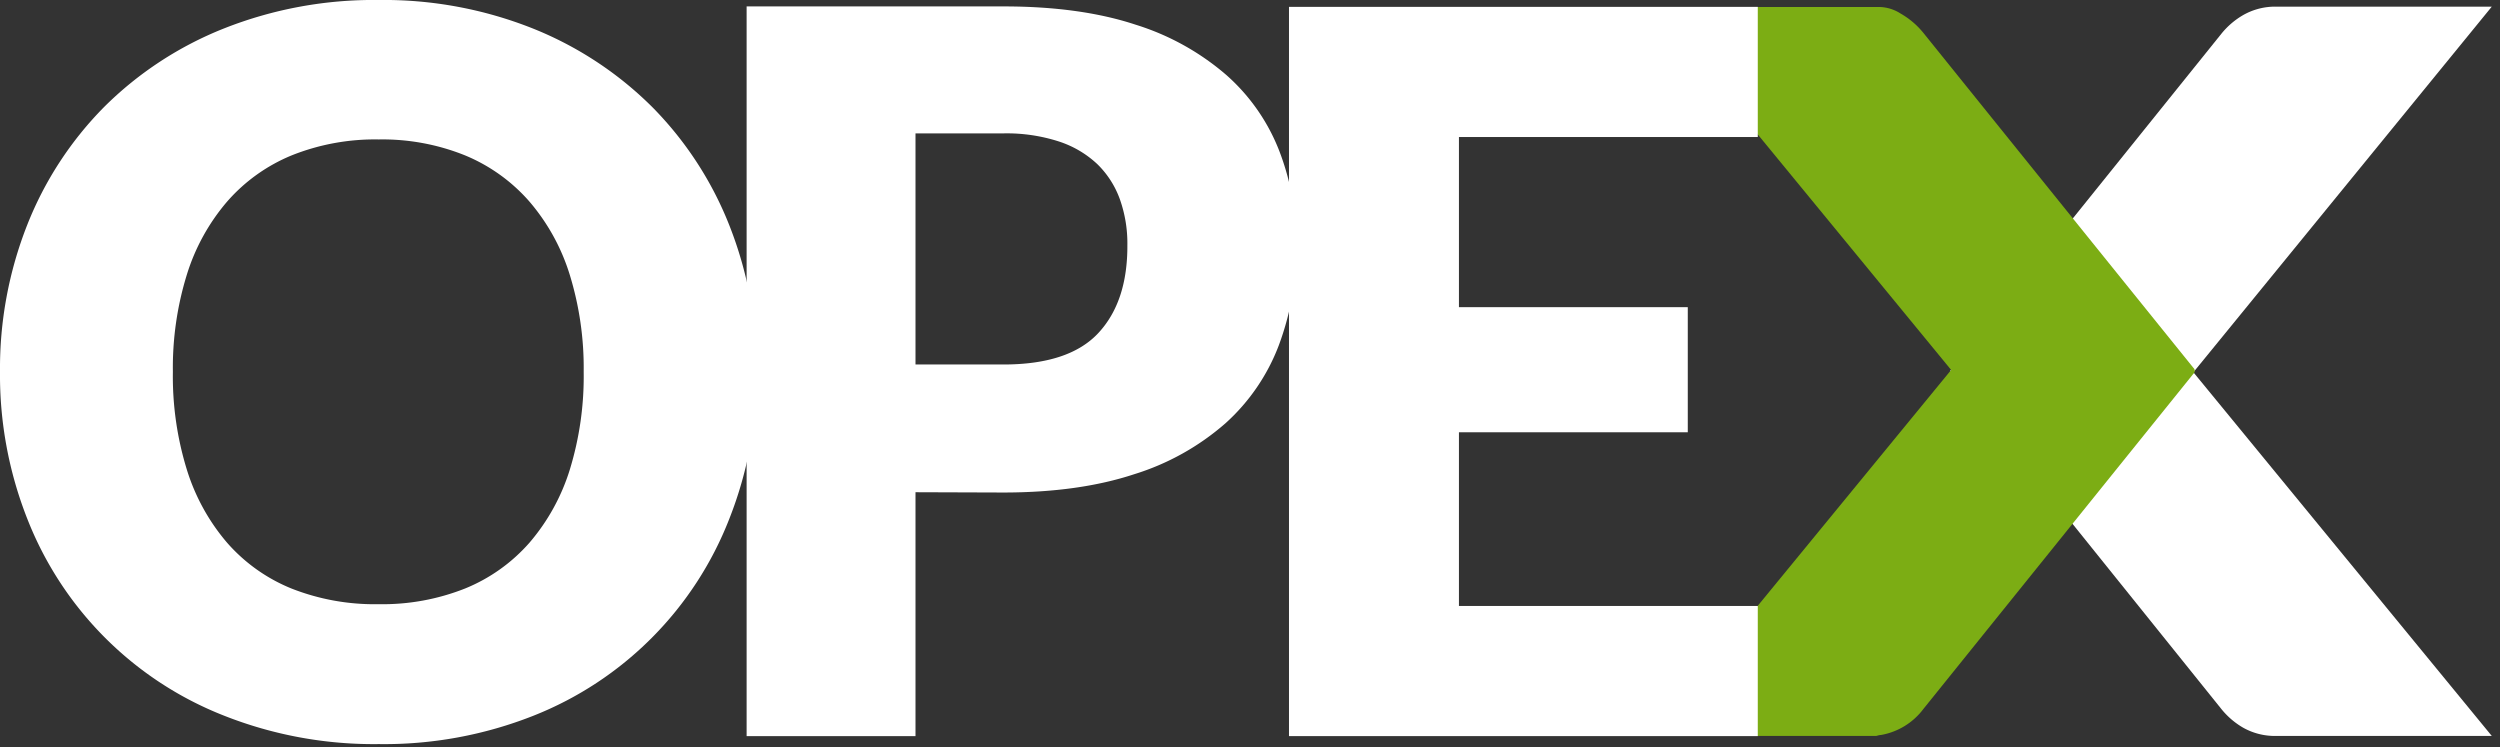 <svg id="Layer_1" data-name="Layer 1" xmlns="http://www.w3.org/2000/svg" viewBox="0 0 495 148"><rect x="0" y="0" width="495" height="148" fill="#333333" stroke="none"/><defs><style>.cls-1{fill:#fff;}.cls-2{fill:#7cad14;}</style></defs><title>opex-logo</title><path class="cls-1" d="M386.16,73.62l53.65,66.74a15.56,15.56,0,0,0,4.31,3.71,12.78,12.78,0,0,0,6.73,1.64h42.52l-59.08-72L493.37,1.32H450.85A12.78,12.78,0,0,0,444.12,3a15.56,15.56,0,0,0-4.31,3.71L386.16,73.4l.08.11Z"/><path class="cls-2" d="M327,145.71l17.13-21L386,73.65c.09-.11.17-.23.32-.41l-59-71.85.59,0q22.19,0,44.37,0a8,8,0,0,1,4,1.27,16,16,0,0,1,4.54,3.84q26.72,33.18,53.46,66.32a.79.79,0,0,1,0,1.2q-26.71,33.15-53.43,66.33a13.38,13.38,0,0,1-8.44,5.18c-.32,0-.63.12-.94.19Z"/><path class="cls-1" d="M115.57,73.62a62.57,62.57,0,0,0-2.77-19.25,40.66,40.66,0,0,0-8-14.49,34.32,34.32,0,0,0-12.71-9.11A43.77,43.77,0,0,0,75,27.61a44.38,44.38,0,0,0-17.26,3.16A34.21,34.21,0,0,0,45,39.88a40.65,40.65,0,0,0-8,14.49,62.27,62.27,0,0,0-2.77,19.25A62.54,62.54,0,0,0,37,93a40.69,40.69,0,0,0,8,14.5,33.85,33.85,0,0,0,12.77,9.05A44.94,44.94,0,0,0,75,119.63a44.33,44.33,0,0,0,17.12-3.12,34,34,0,0,0,12.71-9.05,40.71,40.71,0,0,0,8-14.5A62.84,62.84,0,0,0,115.57,73.62Zm34.24,0a77.39,77.39,0,0,1-5.4,29.09,68.76,68.76,0,0,1-38.78,39A80.33,80.33,0,0,1,75,147.33a80.61,80.61,0,0,1-30.67-5.64,68.8,68.8,0,0,1-38.94-39A77.58,77.58,0,0,1,0,73.62,77.54,77.54,0,0,1,5.39,44.53,69.41,69.41,0,0,1,20.63,21.17,70.46,70.46,0,0,1,44.33,5.64,80.61,80.61,0,0,1,75,0a79.77,79.77,0,0,1,30.63,5.69,70.65,70.65,0,0,1,23.59,15.58,69.65,69.65,0,0,1,15.19,23.35A77.18,77.18,0,0,1,149.81,73.62Z"/><path class="cls-1" d="M181.27,72.17h17.42q13,0,18.8-6.25t5.73-17.45a26.14,26.14,0,0,0-1.48-9,18.39,18.39,0,0,0-4.5-7A20.26,20.26,0,0,0,209.62,28a33.56,33.56,0,0,0-10.93-1.59H181.27Zm0,25.29v48.29H147.83V1.27h50.86q15.23,0,26.17,3.62a50.3,50.3,0,0,1,18,10,38.78,38.78,0,0,1,10.44,15,50.69,50.69,0,0,1,3.37,18.64,55.06,55.06,0,0,1-3.46,19.83,39.73,39.73,0,0,1-10.59,15.47,49.79,49.79,0,0,1-18.06,10.07q-10.94,3.61-25.87,3.62Z"/><polygon class="cls-1" points="348.04 1.36 348.04 27.13 288.87 27.13 288.87 60.82 334.18 60.82 334.18 85.59 288.87 85.59 288.87 119.98 348.04 119.98 348.04 145.75 255.22 145.75 255.22 1.36 348.04 1.36"/></svg>
